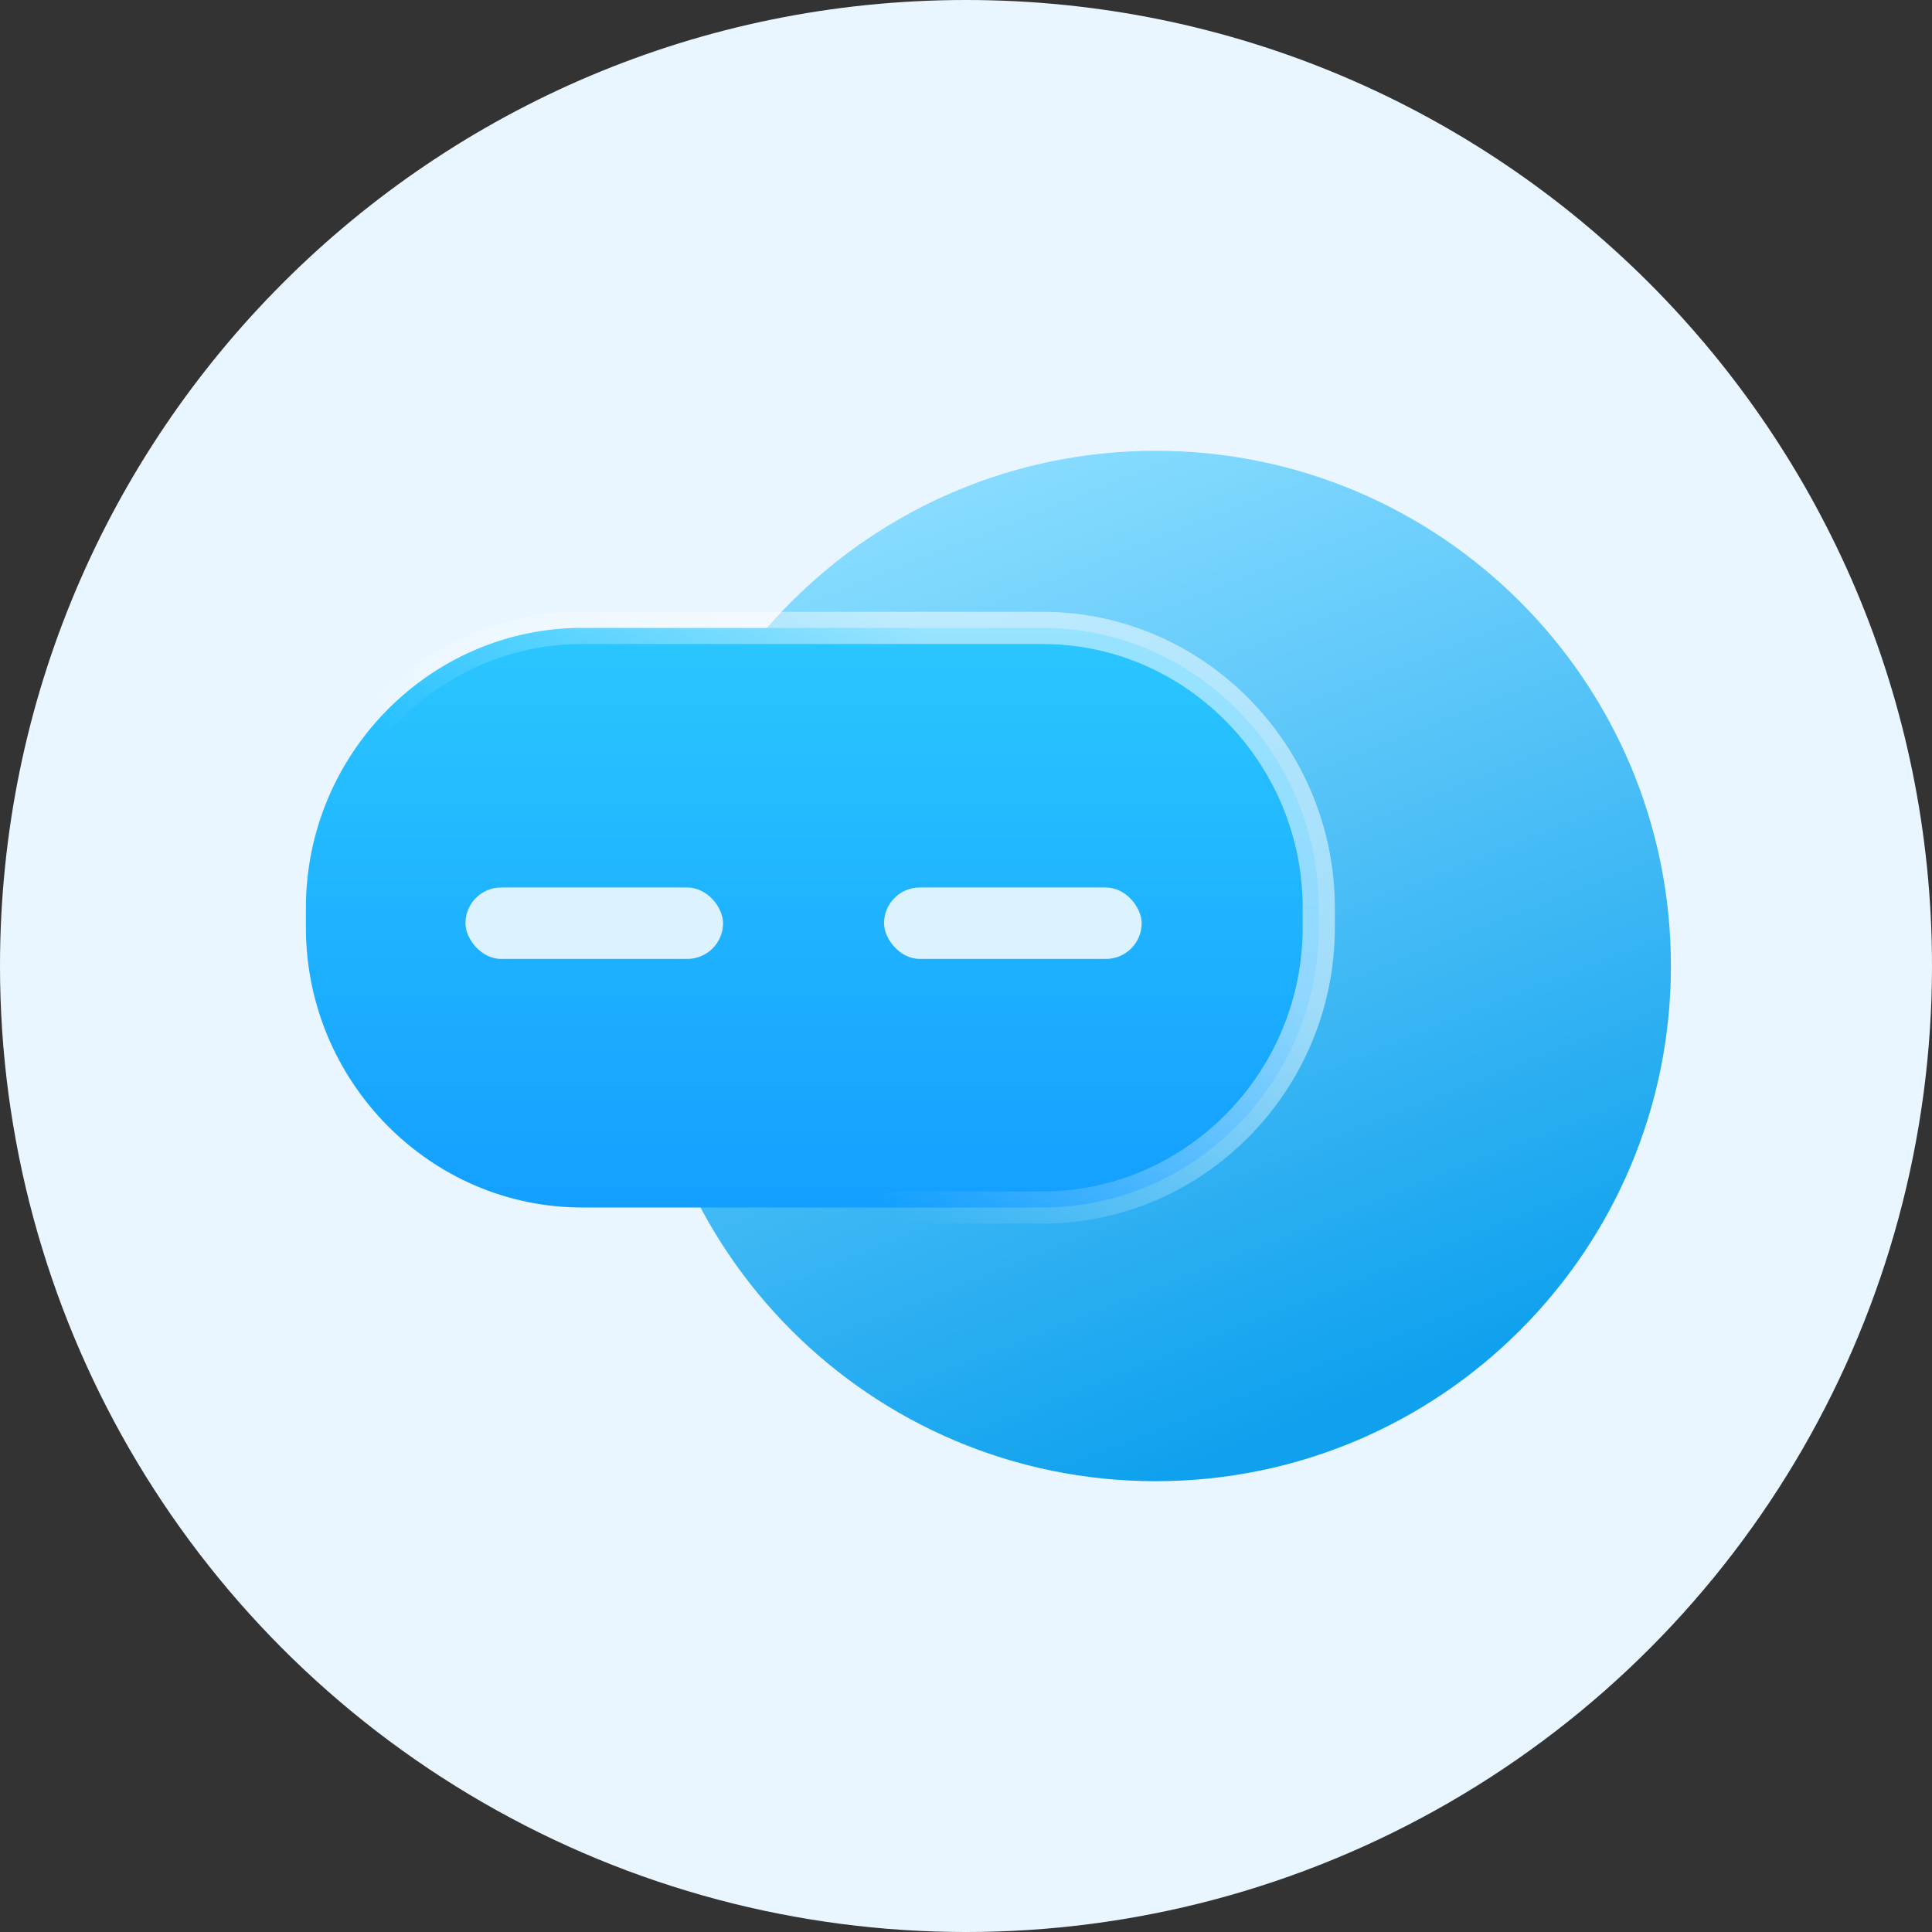 <?xml version="1.0" encoding="UTF-8"?>
<svg width="60px" height="60px" viewBox="0 0 60 60" version="1.1" xmlns="http://www.w3.org/2000/svg" xmlns:xlink="http://www.w3.org/1999/xlink">
    <rect x="0" y="0" width="60" height="60" fill="#333333" stroke="none"/>
    <title>编组</title>
    <defs>
        <linearGradient x1="14.899%" y1="11.206%" x2="49.959%" y2="99.897%" id="linearGradient-1">
            <stop stop-color="#86DBFF" offset="0%"></stop>
            <stop stop-color="#0FA1EE" offset="100%"></stop>
        </linearGradient>
        <linearGradient x1="50%" y1="0%" x2="50%" y2="100%" id="linearGradient-2">
            <stop stop-color="#2BC7FF" offset="0%"></stop>
            <stop stop-color="#139FFF" offset="100%"></stop>
        </linearGradient>
        <linearGradient x1="78.553%" y1="30.586%" x2="32.285%" y2="58.827%" id="linearGradient-3">
            <stop stop-color="#FFFFFF" stop-opacity="0.508" offset="0%"></stop>
            <stop stop-color="#FFFFFF" stop-opacity="0" offset="100%"></stop>
        </linearGradient>
    </defs>
    <g id="页面-2备份" stroke="none" stroke-width="1" fill="none" fillRule="evenodd">
        <g id="首页Chat" transform="translate(-922, -410)">
            <g id="编组-16备份-2" transform="translate(889, 410)">
                <g id="编组" transform="translate(33, 0)">
                    <path d="M0,30 C0,40.718 5.718,50.622 15,55.981 C24.282,61.34 35.718,61.34 45,55.981 C54.282,50.622 60,40.718 60,30 C60,13.431 46.569,0 30,0 C13.431,0 0,13.431 0,30 Z" id="路径" fill="#EAF6FF" fillRule="nonzero"></path>
                    <g transform="translate(9, 14)">
                        <path d="M10.892,16 C10.892,24.837 18.055,32 26.892,32 C35.729,32 42.892,24.837 42.892,16 C42.892,7.163 35.729,0 26.892,0 C18.055,0 10.892,7.163 10.892,16 Z" id="路径" fill="url(#linearGradient-1)" fillRule="nonzero"></path>
                        <path d="M23.378,5.5 C25.736,5.5 27.879,6.478 29.433,8.052 C30.989,9.628 31.955,11.802 31.955,14.194 L31.955,14.806 C31.955,17.198 30.989,19.372 29.433,20.948 C27.879,22.522 25.736,23.5 23.378,23.5 L9.076,23.5 C6.718,23.5 4.576,22.522 3.022,20.948 C1.466,19.372 0.5,17.198 0.5,14.806 L0.5,14.194 C0.5,11.802 1.466,9.628 3.022,8.052 C4.576,6.478 6.718,5.5 9.076,5.5 Z" id="路径" stroke="url(#linearGradient-3)" fillOpacity="0.04" fill="url(#linearGradient-2)" fillRule="nonzero"></path>
                        <rect id="矩形" fill="#FFFFFF" opacity="0.841" x="5.455" y="13.562" width="8" height="2.218" rx="1.109"></rect>
                        <rect id="矩形备份-10" fill="#FFFFFF" opacity="0.841" x="18.455" y="13.562" width="8" height="2.218" rx="1.109"></rect>
                    </g>
                </g>
            </g>
        </g>
    </g>
</svg>